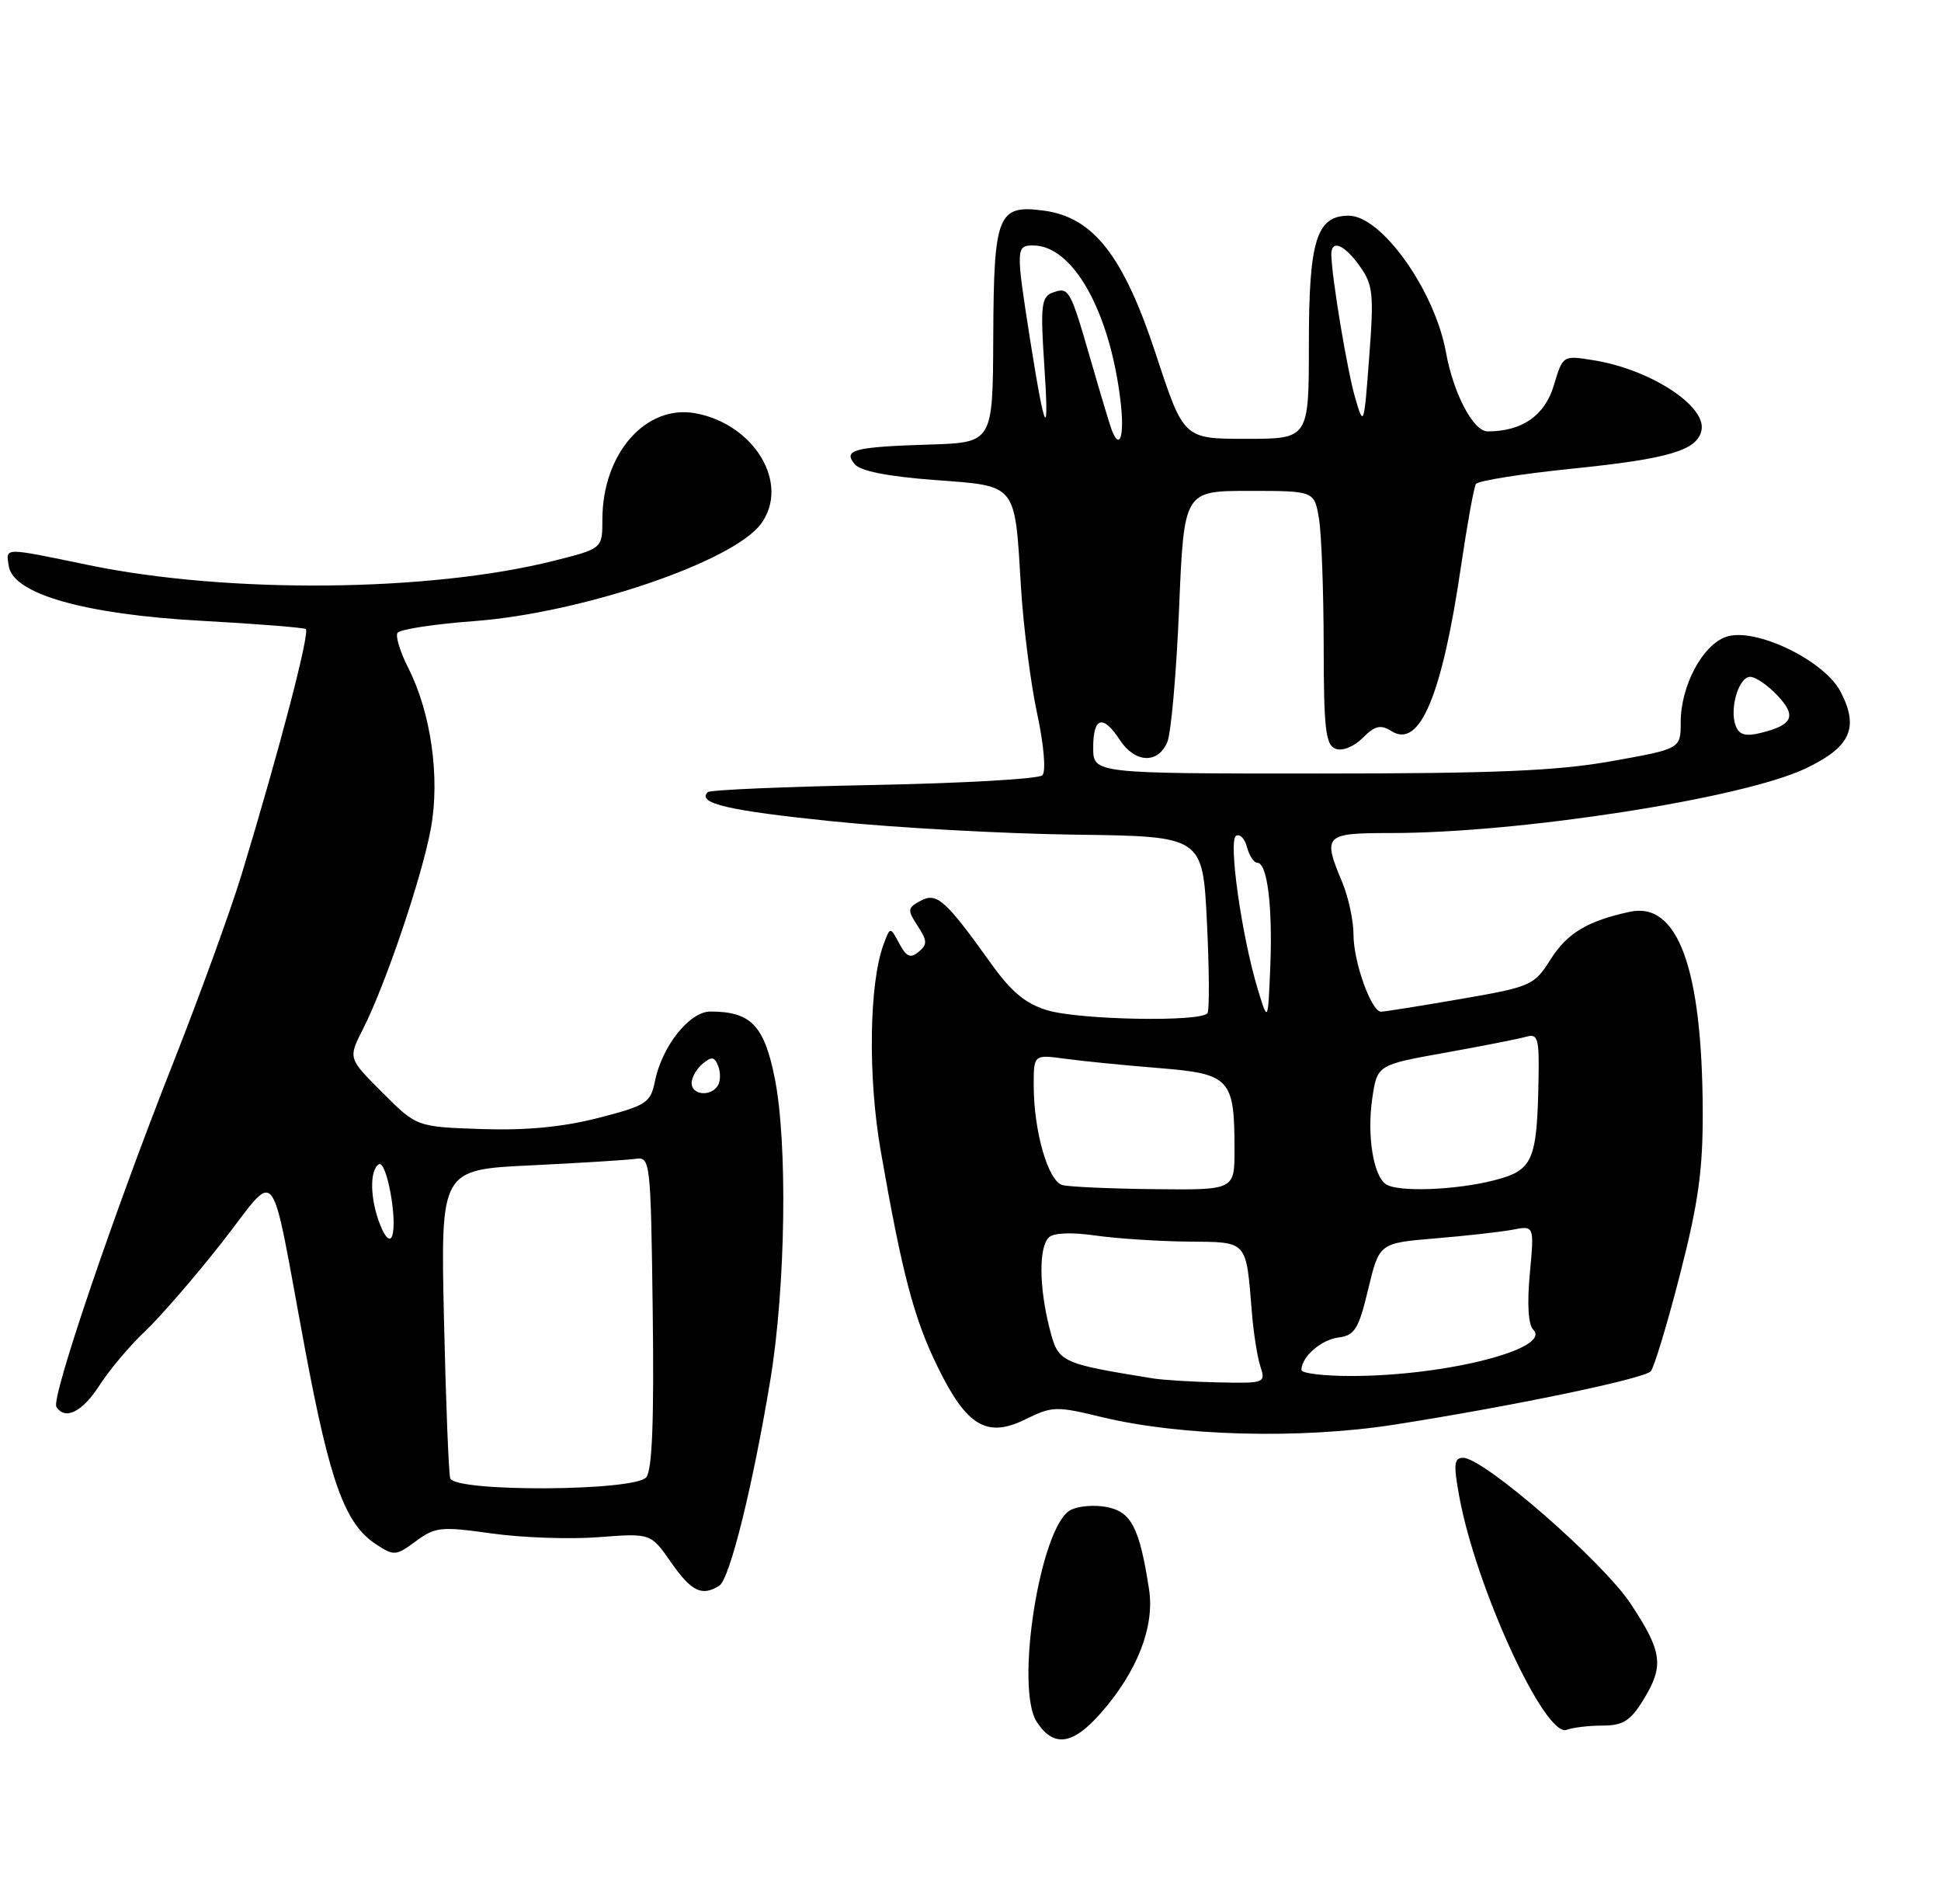 <?xml version="1.0" encoding="UTF-8" standalone="no"?>
<!DOCTYPE svg PUBLIC "-//W3C//DTD SVG 1.1//EN" "http://www.w3.org/Graphics/SVG/1.1/DTD/svg11.dtd" >
<svg xmlns="http://www.w3.org/2000/svg" xmlns:xlink="http://www.w3.org/1999/xlink" version="1.1" viewBox="0 0 261 256">
 <g >
 <path fill="currentColor"
d=" M 148.04 230.30 C 152.94 224.72 155.28 218.70 154.51 213.68 C 153.23 205.42 152.14 203.28 148.88 202.63 C 147.21 202.29 144.98 202.47 143.94 203.03 C 139.88 205.20 136.43 226.96 139.42 231.52 C 141.69 234.98 144.25 234.62 148.04 230.30 Z  M 215.50 232.00 C 218.21 232.00 219.23 231.37 220.92 228.63 C 223.79 223.99 223.56 222.13 219.32 215.69 C 215.56 209.97 199.53 196.00 196.74 196.00 C 195.52 196.00 195.43 196.86 196.21 201.13 C 198.43 213.40 207.77 233.69 210.67 232.57 C 211.49 232.26 213.67 232.00 215.50 232.00 Z  M 96.72 213.19 C 98.13 212.30 101.21 199.87 103.59 185.50 C 105.65 173.00 105.93 153.60 104.16 144.87 C 102.74 137.84 100.94 136.00 95.52 136.00 C 92.72 136.00 89.02 140.65 88.07 145.36 C 87.48 148.28 86.95 148.63 80.47 150.30 C 75.68 151.53 70.76 152.00 64.76 151.80 C 56.02 151.50 56.02 151.50 51.42 146.89 C 46.81 142.29 46.81 142.29 48.79 138.39 C 51.81 132.47 56.72 117.98 57.93 111.42 C 59.20 104.57 57.96 95.81 54.88 89.77 C 53.81 87.66 53.16 85.55 53.45 85.09 C 53.73 84.62 58.36 83.91 63.73 83.51 C 78.26 82.42 98.64 75.51 102.35 70.40 C 106.24 65.06 101.49 57.06 93.55 55.57 C 86.85 54.32 81.00 60.98 81.00 69.85 C 81.00 73.76 81.00 73.76 74.46 75.40 C 57.75 79.60 30.71 79.85 12.00 75.99 C 0.28 73.57 0.79 73.56 1.18 76.11 C 1.75 79.86 11.38 82.60 27.00 83.46 C 34.42 83.87 40.78 84.37 41.11 84.57 C 41.73 84.95 37.57 100.84 32.51 117.50 C 31.00 122.45 26.83 133.93 23.25 143.00 C 15.28 163.16 6.86 187.96 7.58 189.14 C 8.74 191.00 11.09 189.83 13.38 186.25 C 14.70 184.19 17.45 180.93 19.49 179.00 C 21.54 177.07 26.19 171.70 29.83 167.06 C 37.58 157.19 36.15 155.35 41.04 181.50 C 44.39 199.40 46.40 204.90 50.57 207.63 C 52.97 209.21 53.25 209.19 55.92 207.21 C 58.53 205.29 59.30 205.21 66.12 206.17 C 70.18 206.74 76.65 206.97 80.50 206.67 C 87.50 206.13 87.50 206.13 90.24 210.06 C 92.97 213.98 94.40 214.67 96.72 213.19 Z  M 148.09 190.51 C 158.69 193.09 174.90 193.51 187.50 191.54 C 203.30 189.07 221.03 185.38 221.97 184.37 C 222.41 183.89 224.18 178.06 225.89 171.40 C 228.37 161.74 228.99 157.32 228.96 149.40 C 228.89 130.16 225.61 121.19 219.15 122.59 C 213.46 123.82 210.74 125.46 208.52 128.96 C 206.29 132.50 205.91 132.67 196.36 134.32 C 190.94 135.26 186.14 136.02 185.70 136.02 C 184.38 135.99 182.00 129.32 182.00 125.65 C 182.00 123.78 181.32 120.63 180.50 118.65 C 177.82 112.25 178.07 112.00 187.04 112.00 C 204.39 112.00 234.25 107.36 242.75 103.34 C 248.83 100.46 250.02 97.88 247.51 93.02 C 245.32 88.77 235.96 84.28 232.10 85.62 C 228.93 86.72 226.00 92.22 226.00 97.09 C 226.00 100.68 226.00 100.68 216.69 102.34 C 209.37 103.65 200.94 104.00 177.19 104.00 C 147.00 104.00 147.00 104.00 147.00 100.50 C 147.00 96.38 148.31 96.02 150.59 99.50 C 152.63 102.61 155.74 102.73 156.97 99.75 C 157.48 98.51 158.19 90.41 158.55 81.75 C 159.21 66.00 159.21 66.00 167.97 66.00 C 176.74 66.00 176.74 66.00 177.36 69.75 C 177.70 71.81 177.98 79.48 177.99 86.78 C 178.00 97.97 178.25 100.16 179.58 100.67 C 180.50 101.02 182.03 100.41 183.23 99.22 C 184.90 97.55 185.63 97.38 187.13 98.31 C 190.90 100.67 193.90 93.55 196.45 76.18 C 197.29 70.50 198.19 65.50 198.46 65.07 C 198.73 64.64 204.56 63.71 211.42 63.01 C 224.47 61.68 228.27 60.54 228.80 57.82 C 229.43 54.54 221.84 49.64 214.26 48.43 C 210.15 47.77 210.15 47.77 208.93 51.84 C 207.72 55.88 204.66 58.00 200.04 58.00 C 198.11 58.00 195.44 52.93 194.43 47.35 C 192.92 39.04 185.77 29.00 181.36 29.00 C 177.03 29.00 176.00 32.31 176.00 46.22 C 176.00 59.00 176.00 59.00 167.58 59.00 C 159.17 59.00 159.17 59.00 155.47 47.75 C 151.09 34.41 147.05 29.22 140.37 28.32 C 134.14 27.49 133.63 28.78 133.56 45.33 C 133.50 59.50 133.50 59.50 125.00 59.77 C 114.77 60.09 113.32 60.48 114.94 62.42 C 115.69 63.33 119.43 64.07 125.62 64.53 C 136.87 65.38 136.43 64.84 137.29 79.00 C 137.61 84.22 138.58 91.84 139.46 95.93 C 140.38 100.23 140.67 103.73 140.16 104.24 C 139.68 104.72 129.47 105.31 117.49 105.54 C 105.51 105.77 95.46 106.20 95.17 106.50 C 93.66 108.00 97.91 108.99 112.00 110.43 C 120.53 111.30 135.20 112.10 144.61 112.22 C 161.72 112.44 161.72 112.44 162.29 123.93 C 162.60 130.25 162.64 135.78 162.37 136.21 C 161.61 137.43 145.20 137.14 140.83 135.83 C 137.92 134.96 135.99 133.36 133.29 129.58 C 127.11 120.95 125.98 119.94 123.79 121.11 C 122.02 122.06 121.98 122.33 123.39 124.48 C 124.70 126.47 124.72 126.99 123.53 127.97 C 122.43 128.89 121.88 128.65 120.92 126.85 C 119.70 124.57 119.70 124.57 118.80 127.00 C 116.87 132.24 116.69 144.75 118.42 154.69 C 121.29 171.17 122.88 177.24 126.07 183.75 C 129.99 191.78 132.71 193.39 137.94 190.80 C 141.46 189.06 142.06 189.04 148.09 190.51 Z  M 60.54 198.75 C 60.33 198.06 59.95 188.45 59.70 177.38 C 59.25 157.26 59.25 157.26 71.38 156.68 C 78.04 156.36 84.40 155.96 85.50 155.80 C 87.44 155.51 87.51 156.14 87.77 176.37 C 87.96 190.93 87.70 197.66 86.90 198.62 C 85.33 200.51 61.13 200.63 60.54 198.75 Z  M 51.12 164.68 C 49.76 161.26 49.67 157.32 50.94 156.54 C 51.97 155.90 53.49 164.11 52.72 166.19 C 52.43 166.98 51.79 166.38 51.12 164.68 Z  M 93.00 145.62 C 93.00 144.86 93.67 143.69 94.49 143.01 C 95.69 142.01 96.09 142.07 96.58 143.34 C 96.91 144.20 96.89 145.38 96.53 145.95 C 95.59 147.48 93.00 147.24 93.00 145.62 Z  M 155.00 185.32 C 142.45 183.28 142.29 183.20 141.11 178.51 C 139.72 173.02 139.68 167.72 141.02 166.38 C 141.65 165.75 144.03 165.65 147.27 166.11 C 150.15 166.52 155.75 166.89 159.73 166.93 C 167.86 167.01 167.53 166.64 168.34 176.50 C 168.56 179.25 169.08 182.51 169.49 183.75 C 170.21 185.93 170.05 186.00 163.87 185.86 C 160.36 185.79 156.38 185.54 155.00 185.32 Z  M 175.00 184.19 C 175.00 182.43 177.63 180.12 180.00 179.82 C 182.17 179.54 182.70 178.68 183.98 173.31 C 185.47 167.13 185.47 167.13 192.98 166.50 C 197.12 166.16 201.81 165.63 203.41 165.33 C 206.31 164.77 206.31 164.77 205.71 171.24 C 205.33 175.28 205.50 178.10 206.17 178.77 C 208.74 181.34 194.38 185.00 181.67 185.00 C 178.00 185.00 175.00 184.64 175.00 184.19 Z  M 142.86 159.33 C 140.94 158.82 139.00 152.08 139.00 145.94 C 139.00 141.77 139.00 141.77 143.25 142.35 C 145.59 142.67 151.25 143.23 155.83 143.60 C 165.43 144.37 166.00 144.99 166.00 154.57 C 166.00 160.00 166.00 160.00 155.25 159.88 C 149.34 159.82 143.76 159.57 142.86 159.33 Z  M 186.38 159.23 C 184.66 158.11 183.79 152.61 184.53 147.63 C 185.20 143.17 185.20 143.17 194.35 141.53 C 199.38 140.63 204.29 139.66 205.25 139.38 C 206.79 138.93 206.99 139.61 206.88 145.18 C 206.68 156.08 206.13 157.33 200.99 158.67 C 195.83 160.01 188.03 160.31 186.38 159.23 Z  M 169.13 133.00 C 166.97 125.90 165.15 113.03 166.20 112.38 C 166.71 112.06 167.38 112.74 167.68 113.90 C 167.99 115.05 168.61 116.00 169.07 116.00 C 170.41 116.00 171.14 121.89 170.81 130.00 C 170.50 137.50 170.50 137.50 169.13 133.00 Z  M 233.40 97.60 C 232.52 95.32 233.79 91.00 235.34 91.00 C 236.06 91.00 237.71 92.13 239.01 93.51 C 241.62 96.29 241.09 97.47 236.76 98.54 C 234.73 99.04 233.86 98.80 233.40 97.60 Z  M 149.47 57.75 C 149.21 57.06 147.92 52.76 146.60 48.18 C 143.89 38.80 143.72 38.51 141.45 39.38 C 140.05 39.92 139.90 41.24 140.40 48.75 C 141.12 59.47 140.55 58.56 138.53 45.76 C 136.59 33.43 136.60 33.00 138.92 33.00 C 144.28 33.00 149.25 41.86 150.68 53.98 C 151.23 58.62 150.57 60.69 149.47 57.75 Z  M 182.23 53.50 C 181.16 49.86 179.07 37.28 179.02 34.25 C 178.99 32.14 180.76 32.85 182.85 35.79 C 184.63 38.29 184.76 39.52 184.11 48.04 C 183.41 57.32 183.38 57.43 182.23 53.50 Z "/>
</g>
</svg>